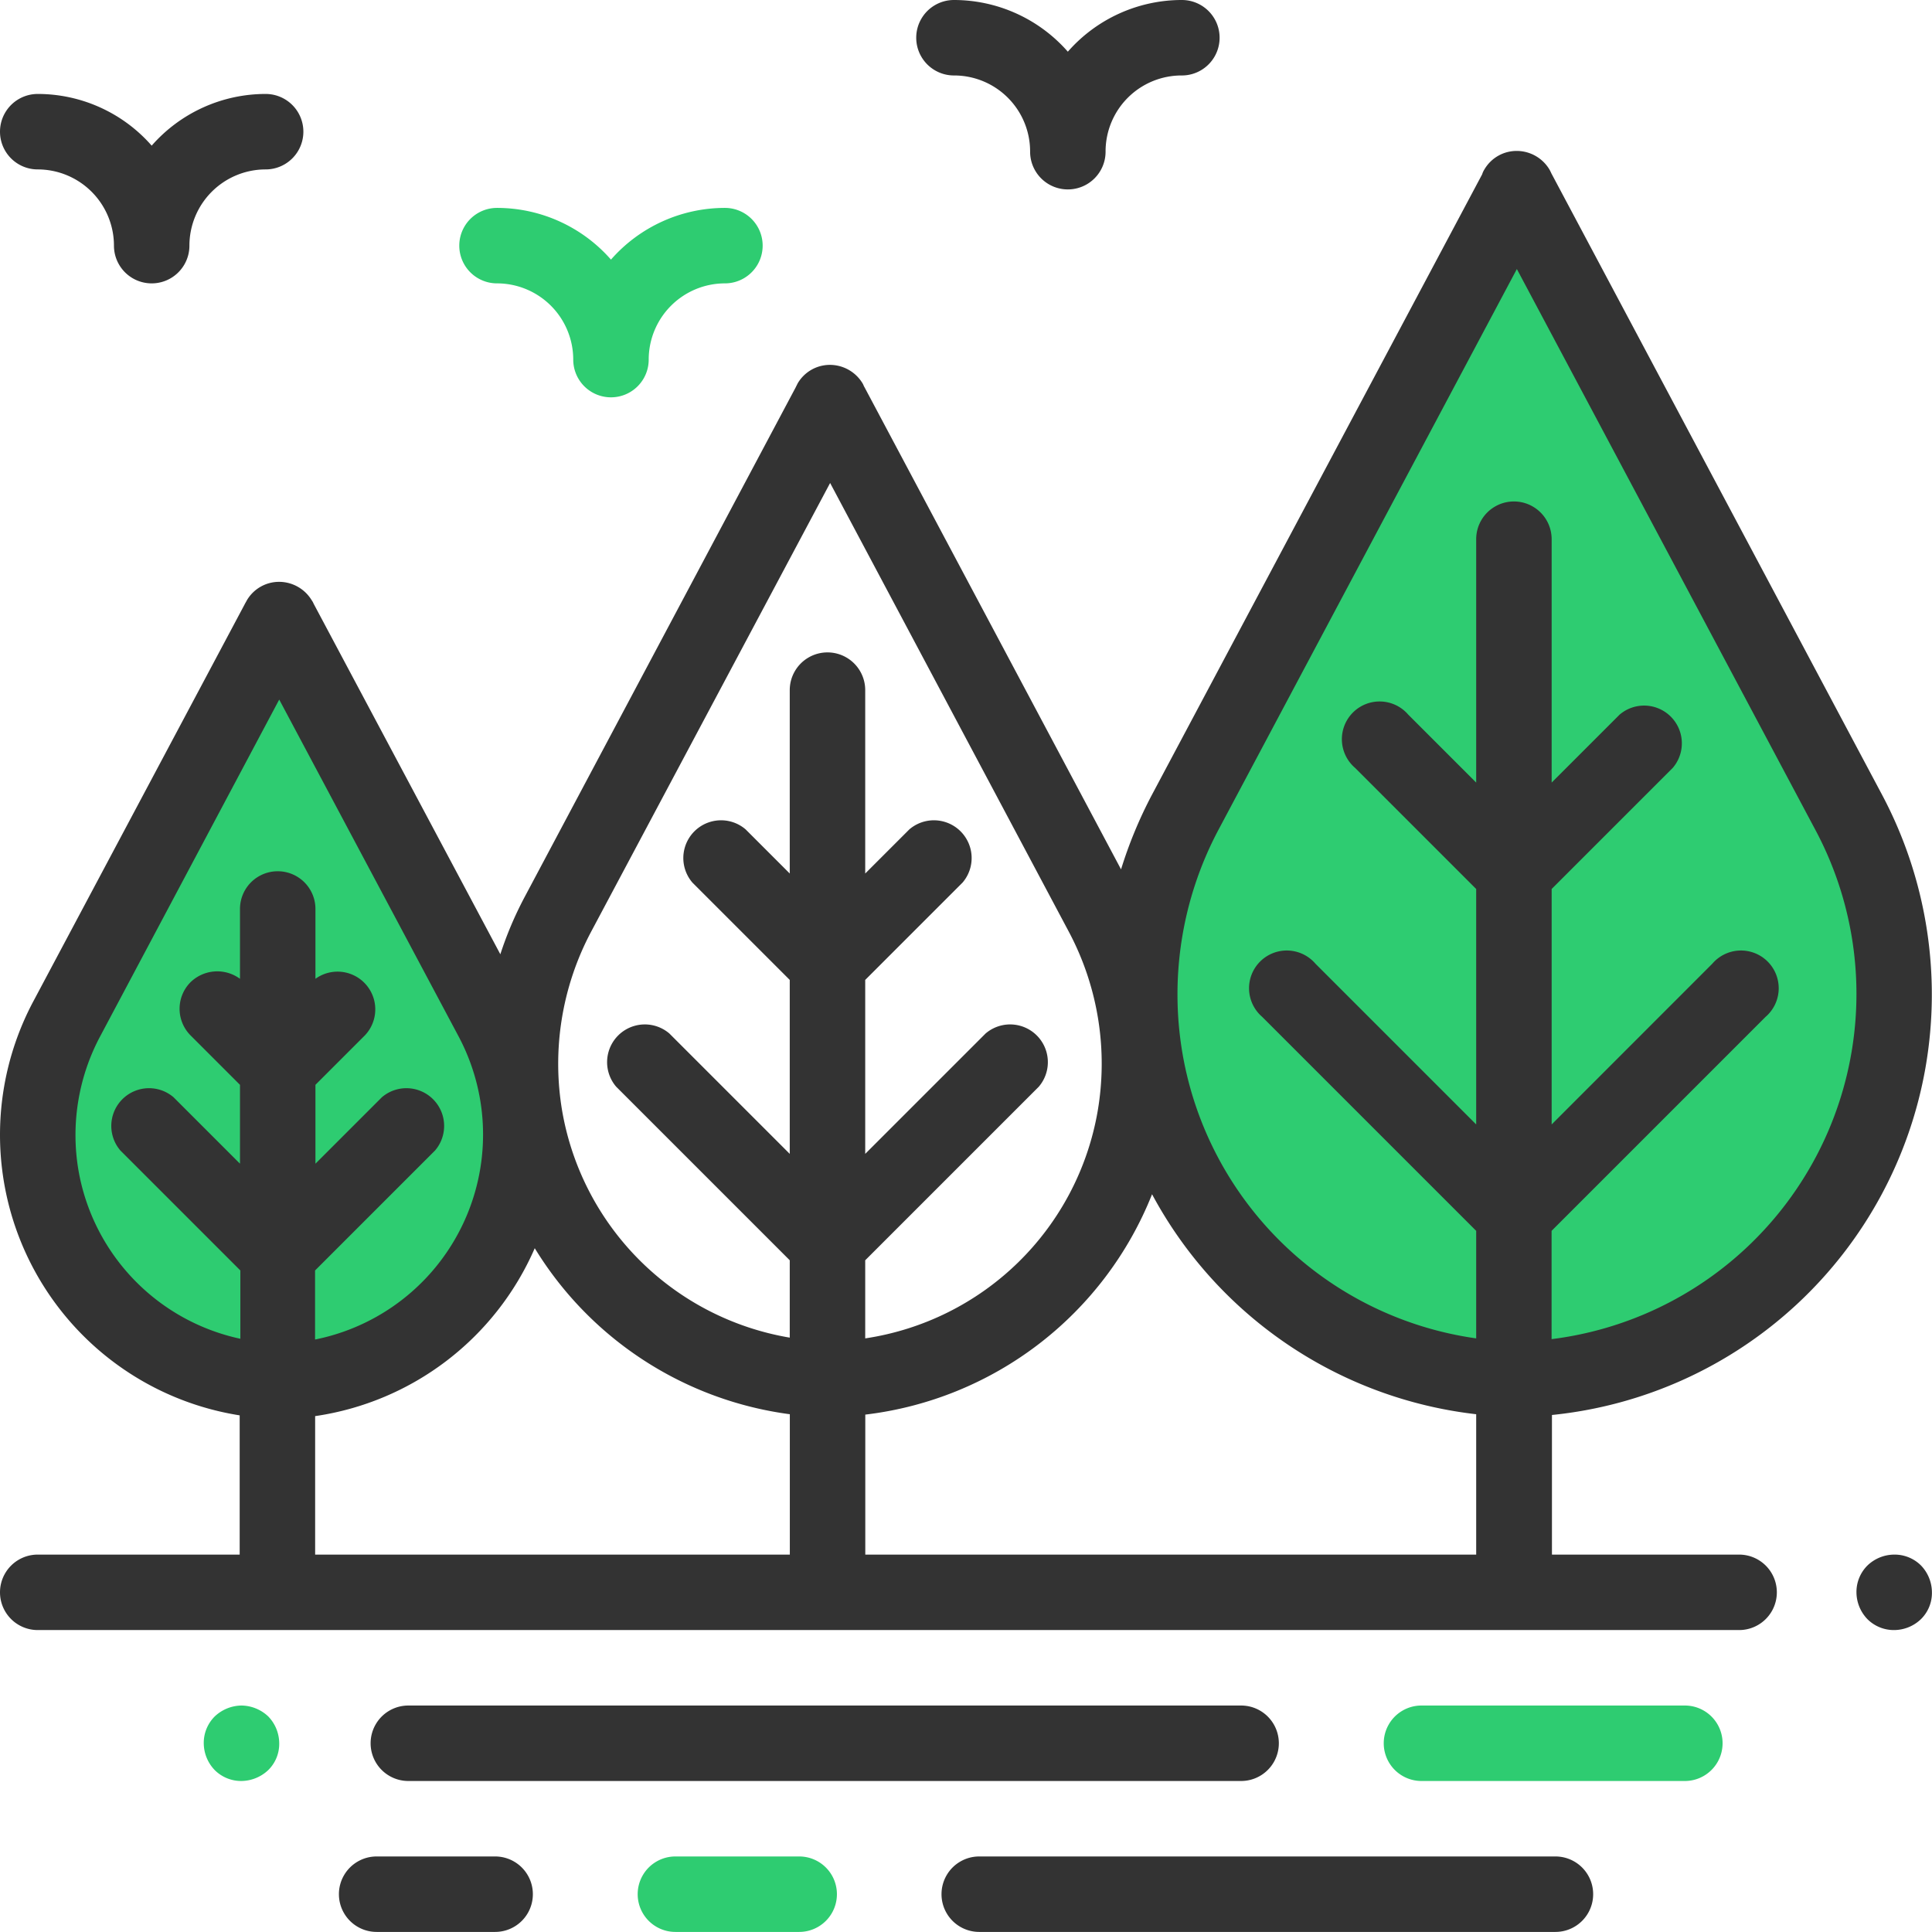 <svg xmlns="http://www.w3.org/2000/svg" viewBox="0 0 512.02 512"><defs><style>.cls-1{fill:#2ecc71;}.cls-2{fill:#333;}</style></defs><title>Ресурс 3</title><g id="Слой_2" data-name="Слой 2"><g id="Capa_1" data-name="Capa 1"><path class="cls-1" d="M406.42,365.6h-2.2a102.33,102.33,0,0,1-100.7-84.5h0a102.46,102.46,0,0,1,10.4-65.7L402,50h0l88,165.4a101.81,101.81,0,0,1,10.4,65.7h0a102.15,102.15,0,0,1-100.7,84.5h-2.2"/><path class="cls-1" d="M76.82,366.1h-1.4A65.34,65.34,0,0,1,11,312h0a65,65,0,0,1,6.7-42L74,164.1h0l56.3,105.8a65.23,65.23,0,0,1,6.7,42h0A65.42,65.42,0,0,1,72.62,366h-1.4"/><path class="cls-2" d="M510.32,282.8a112.76,112.76,0,0,0-11.5-72.1L411.12,45.9a9.29,9.29,0,0,0-.5-1A10.12,10.12,0,0,0,402,40a9.9,9.9,0,0,0-8.6,4.9,5.17,5.17,0,0,0-.6,1.3l-87.6,164.6a115.57,115.57,0,0,0-8.1,19.6l-68-127.8c-.2-.3-.3-.7-.5-1a10.12,10.12,0,0,0-8.6-4.9,9.9,9.9,0,0,0-8.6,4.9l-.6,1.2L139,237.8a95,95,0,0,0-6.4,15.1L83.12,160a4.05,4.05,0,0,0-.5-.9,10.12,10.12,0,0,0-8.6-4.9,9.9,9.9,0,0,0-8.6,4.9c-.2.4-.4.7-.6,1.1l-56,105.2a75.27,75.27,0,0,0,54.7,109.7V412H10a10,10,0,1,0,0,20h450.9a10,10,0,1,0,0-20h-49.6V375A111.93,111.93,0,0,0,510.32,282.8Zm-187.5-62.7L402,71.3l79.2,148.8a92.21,92.21,0,0,1-70,134.8V326.2l56.7-56.7a10,10,0,1,0-14.1-14.1L411.22,298V235.6l32.1-32.1a10,10,0,0,0-14.1-14.1l-18,18V142.9a10,10,0,1,0-20,0v64.5l-18-18a10,10,0,1,0-14.1,14.1l32.1,32.1V298l-42.6-42.6a10,10,0,1,0-14.1,14.1l56.7,56.7v28.5a92,92,0,0,1-77.8-75.3A93,93,0,0,1,322.82,220.1ZM156.62,247,220,128l63.3,119a74.51,74.51,0,0,1,7.6,47.5,73.55,73.55,0,0,1-61.6,60.2V334l46-46a10,10,0,0,0-14.1-14.1l-31.9,31.9V259.7l25.8-25.8A10,10,0,0,0,241,219.8l-11.7,11.7V182.9a10,10,0,0,0-20,0v48.6l-11.7-11.7a10,10,0,0,0-14.1,14.1l25.8,25.8v46.1l-31.9-31.9a10,10,0,0,0-14.1,14.1l46,46v20.5a73.64,73.64,0,0,1-60.3-60A74.62,74.62,0,0,1,156.62,247ZM20.82,310.3a55.62,55.62,0,0,1,5.7-35.6L74,185.4l47.5,89.2a55.4,55.4,0,0,1-38,80.4V336.7l31.8-31.8a10,10,0,0,0-14.1-14.1l-17.6,17.6V287.5l13.1-13.1a10,10,0,0,0-13.1-15V240.9a10,10,0,1,0-20,0v18.5a10.17,10.17,0,0,0-13.1.9,10,10,0,0,0,0,14.1l13.1,13.1v20.9L46,290.8a10,10,0,0,0-14.1,14.1l31.8,31.8v18.1A55.32,55.32,0,0,1,20.82,310.3Zm62.7,65a75.3,75.3,0,0,0,58.2-44.5,93.64,93.64,0,0,0,67.6,44V412H83.52ZM229.32,412V374.9a93.67,93.67,0,0,0,76-58.4,111.92,111.92,0,0,0,85.9,58.3V412Z"/><path class="cls-2" d="M509.12,414.9A9.9,9.9,0,0,0,502,412a10.33,10.33,0,0,0-7.1,2.9A9.9,9.9,0,0,0,492,422a10.33,10.33,0,0,0,2.9,7.1A9.9,9.9,0,0,0,502,432a10.33,10.33,0,0,0,7.1-2.9A9.73,9.73,0,0,0,512,422,10.33,10.33,0,0,0,509.12,414.9Z"/><path class="cls-1" d="M446.52,452h-69.8a10,10,0,0,0,0,20h69.8a10,10,0,0,0,0-20Z"/><path class="cls-2" d="M108.22,472h220.7a10,10,0,1,0,0-20H108.22a10,10,0,0,0,0,20Z"/><path class="cls-1" d="M64,452a10.52,10.52,0,0,0-7.1,2.9A9.9,9.9,0,0,0,54,462a10.33,10.33,0,0,0,2.9,7.1A9.9,9.9,0,0,0,64,472a10.52,10.52,0,0,0,7.1-2.9A9.73,9.73,0,0,0,74,462a10.33,10.33,0,0,0-2.9-7.1A10.52,10.52,0,0,0,64,452Z"/><path class="cls-1" d="M211.82,492H179a10,10,0,1,0,0,20h32.8a10,10,0,0,0,0-20Z"/><path class="cls-2" d="M131.22,492H99.82a10,10,0,1,0,0,20h31.4a10,10,0,1,0,0-20Z"/><path class="cls-2" d="M412.22,492H259.52a10,10,0,1,0,0,20h152.7a10,10,0,0,0,0-20Z"/><path class="cls-2" d="M252.82,20A20.14,20.14,0,0,1,273,40.2a10,10,0,0,0,20,0A20.14,20.14,0,0,1,313.22,20a10,10,0,0,0,0-20A40.17,40.17,0,0,0,283,13.7,40.17,40.17,0,0,0,252.82,0a10,10,0,0,0,0,20Z"/><path class="cls-2" d="M10,44.9a20.21,20.21,0,0,1,20.2,20.2,10,10,0,0,0,20,0,20.21,20.21,0,0,1,20.2-20.2,10,10,0,0,0,0-20,40.17,40.17,0,0,0-30.2,13.7A40.17,40.17,0,0,0,10,24.9a10,10,0,0,0,0,20Z"/><path class="cls-1" d="M131.72,75.1a20.21,20.21,0,0,1,20.2,20.2,10,10,0,0,0,20,0,20.21,20.21,0,0,1,20.2-20.2,10,10,0,1,0,0-20,40.17,40.17,0,0,0-30.2,13.7,40.17,40.17,0,0,0-30.2-13.7,10,10,0,0,0,0,20Z"/></g></g></svg>